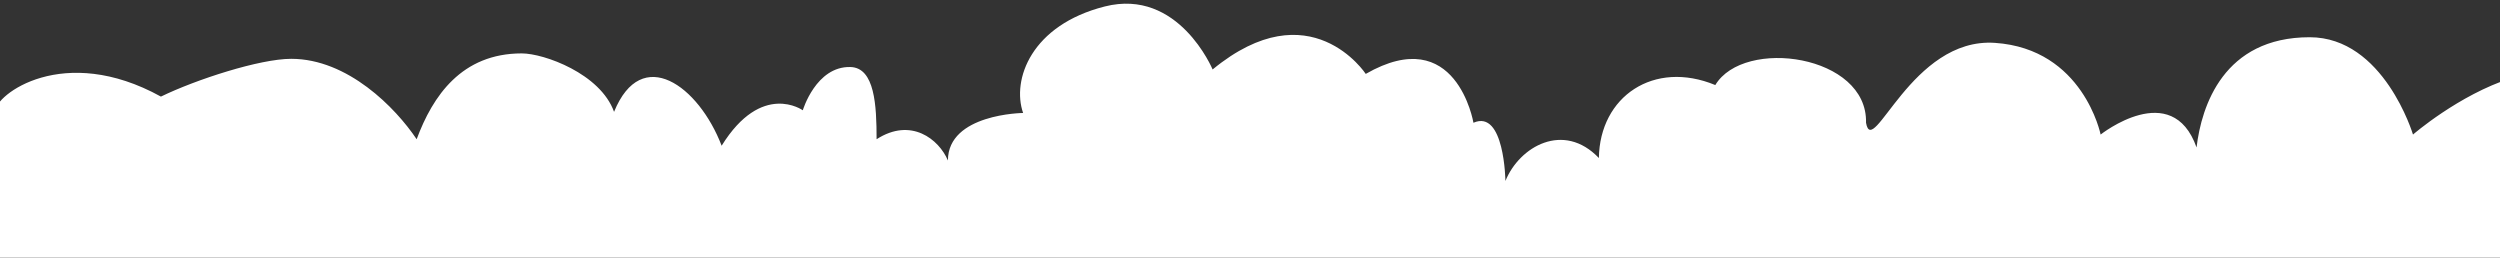 <?xml version="1.0" encoding="utf-8"?>
<!-- Generator: Adobe Illustrator 17.0.0, SVG Export Plug-In . SVG Version: 6.00 Build 0)  -->
<!DOCTYPE svg PUBLIC "-//W3C//DTD SVG 1.1//EN" "http://www.w3.org/Graphics/SVG/1.1/DTD/svg11.dtd">
<svg version="1.1" xmlns="http://www.w3.org/2000/svg" xmlns:xlink="http://www.w3.org/1999/xlink" x="0px" y="0px"
	 width="1016.445px" height="104.74px" viewBox="0 0 1016.445 104.74" enable-background="new 0 0 1016.445 104.74"
	 xml:space="preserve">
<rect x="0" y="0" width="1016.445" height="104.74" fill="#333333" stroke="none"/>
<g id="Capa_4">
	<g>
		<path fill="#FFFFFF" d="M1021.551,217.078c-22.665,8.4-24.031-16.015-24.031-16.015c-9.103,10.514-20.088,5.037-20.088,5.037
			c-18.88-8.418-10.926-21.516-10.926-21.516c-3.432,5.389-14.42,5.157-14.42,5.157c-14.41,0.232-17.624-11.222-17.624-11.222
			c-10.755,6.883-17.846-3.888-17.846-3.888c-15.102,43.248-45.09,26.993-45.09,26.993c-16.935,22.656-35.693,4.362-35.693,4.362
			c-9.396,22.199-35.709,27.443-35.709,27.443c-41.43,7.798-51.951-34.592-51.951-34.592c-16.929,11.175-29.521-8.633-29.521-8.633
			c4.571,9.831-2.742,18.288-2.742,18.288c-5.728,8.475-19.458,4.345-19.458,4.345c-3.887,50.811-62.712,42.797-62.712,42.797
			c-58.58-8.688-48.285-63.153-48.285-63.153c-2.287,10.532-11.897,9.83-11.897,9.83c-10.079-1.829-10.534-21.496-10.534-21.496
			c-21.066,19.895-43.087,10.533-43.087,10.533c-25.239-13.271-19.621-40.514-19.621-40.514
			c-6.397,10.536-22.205,8.924-22.205,8.924c-15.334,0.686-16.929-12.125-16.929-12.125c-29.745,15.568-49.894-6.871-49.894-6.871
			c5.948,17.17-4.165,45.329-42.16,54.93c-37.994,9.617-55.56-32.49-55.56-32.49c-50.348,41.402-78.961-2.294-78.961-2.294
			c-17.161,42.334-57.443,19.229-57.443,19.229s5.494,11.429-10.529,18.523c-16.019,7.094-33.871-9.604-33.871-9.604
			c3.432,5.259-1.374,16.698-1.374,16.698c-7.322,15.333-22.088,4.793-22.088,4.793c1.716,5.149,4.121,45.323-46.683,46.357
			c-50.804,1.024-64.683-39.938-64.683-39.938V87.181h1023.616V217.078z"/>
		<path fill="#FFFFFF" d="M555.282,30.048c0,0-22.561-34.453-62.259-1.809c0,0-13.85-33.201-43.808-25.618
			c-29.958,7.57-37.932,29.773-33.242,43.311c0,0-30.569,0.314-30.569,19.314c-3.667-8.64-15-17.667-29-8.64
			c0-13.694-0.712-29.123-10.667-29.36c-14-0.333-19.333,17.591-19.333,17.591s-16.667-11.925-33,14.409
			c-9.333-24.333-32.518-41.334-43.74-13.778c-5.593-15.556-28.514-23.761-37.536-23.761c-24.416,0-36.186,17.281-42.724,34.899
			c-8.565-12.791-28.002-32.694-51-32.694c-12.789,0-38.719,8.417-52.975,15.357C25.827,17.425-2.066,38.468-2.066,45.482
			c0,10.675,0,42.699,0,42.699h1023.616V31.598c-0.158,0.048-0.323,0.082-0.48,0.132c-21.443,6.863-40,22.976-40,22.976
			s-11.866-39.569-42-39.569c-35,0-44,27.953-46,44.803c-10-28.21-39-5.234-39-5.234s-7.028-34.859-43-37.281
			c-34-2.289-49.679,47.664-52.385,32.492c0.719-27.67-49.615-34.781-61.281-15.337c-25-10.333-47,4.667-47.333,29.667
			c-14.333-15-32.333-4.667-38,9.333c0,0-0.369-29.261-13-23.667C599.071,49.914,592.16,8.849,555.282,30.048z"/>
	</g>
</g>
<g id="fondo">
</g>
<g id="LOGO">
</g>
<g id="datos">
</g>
<g id="guia" display="none">
</g>
</svg>
